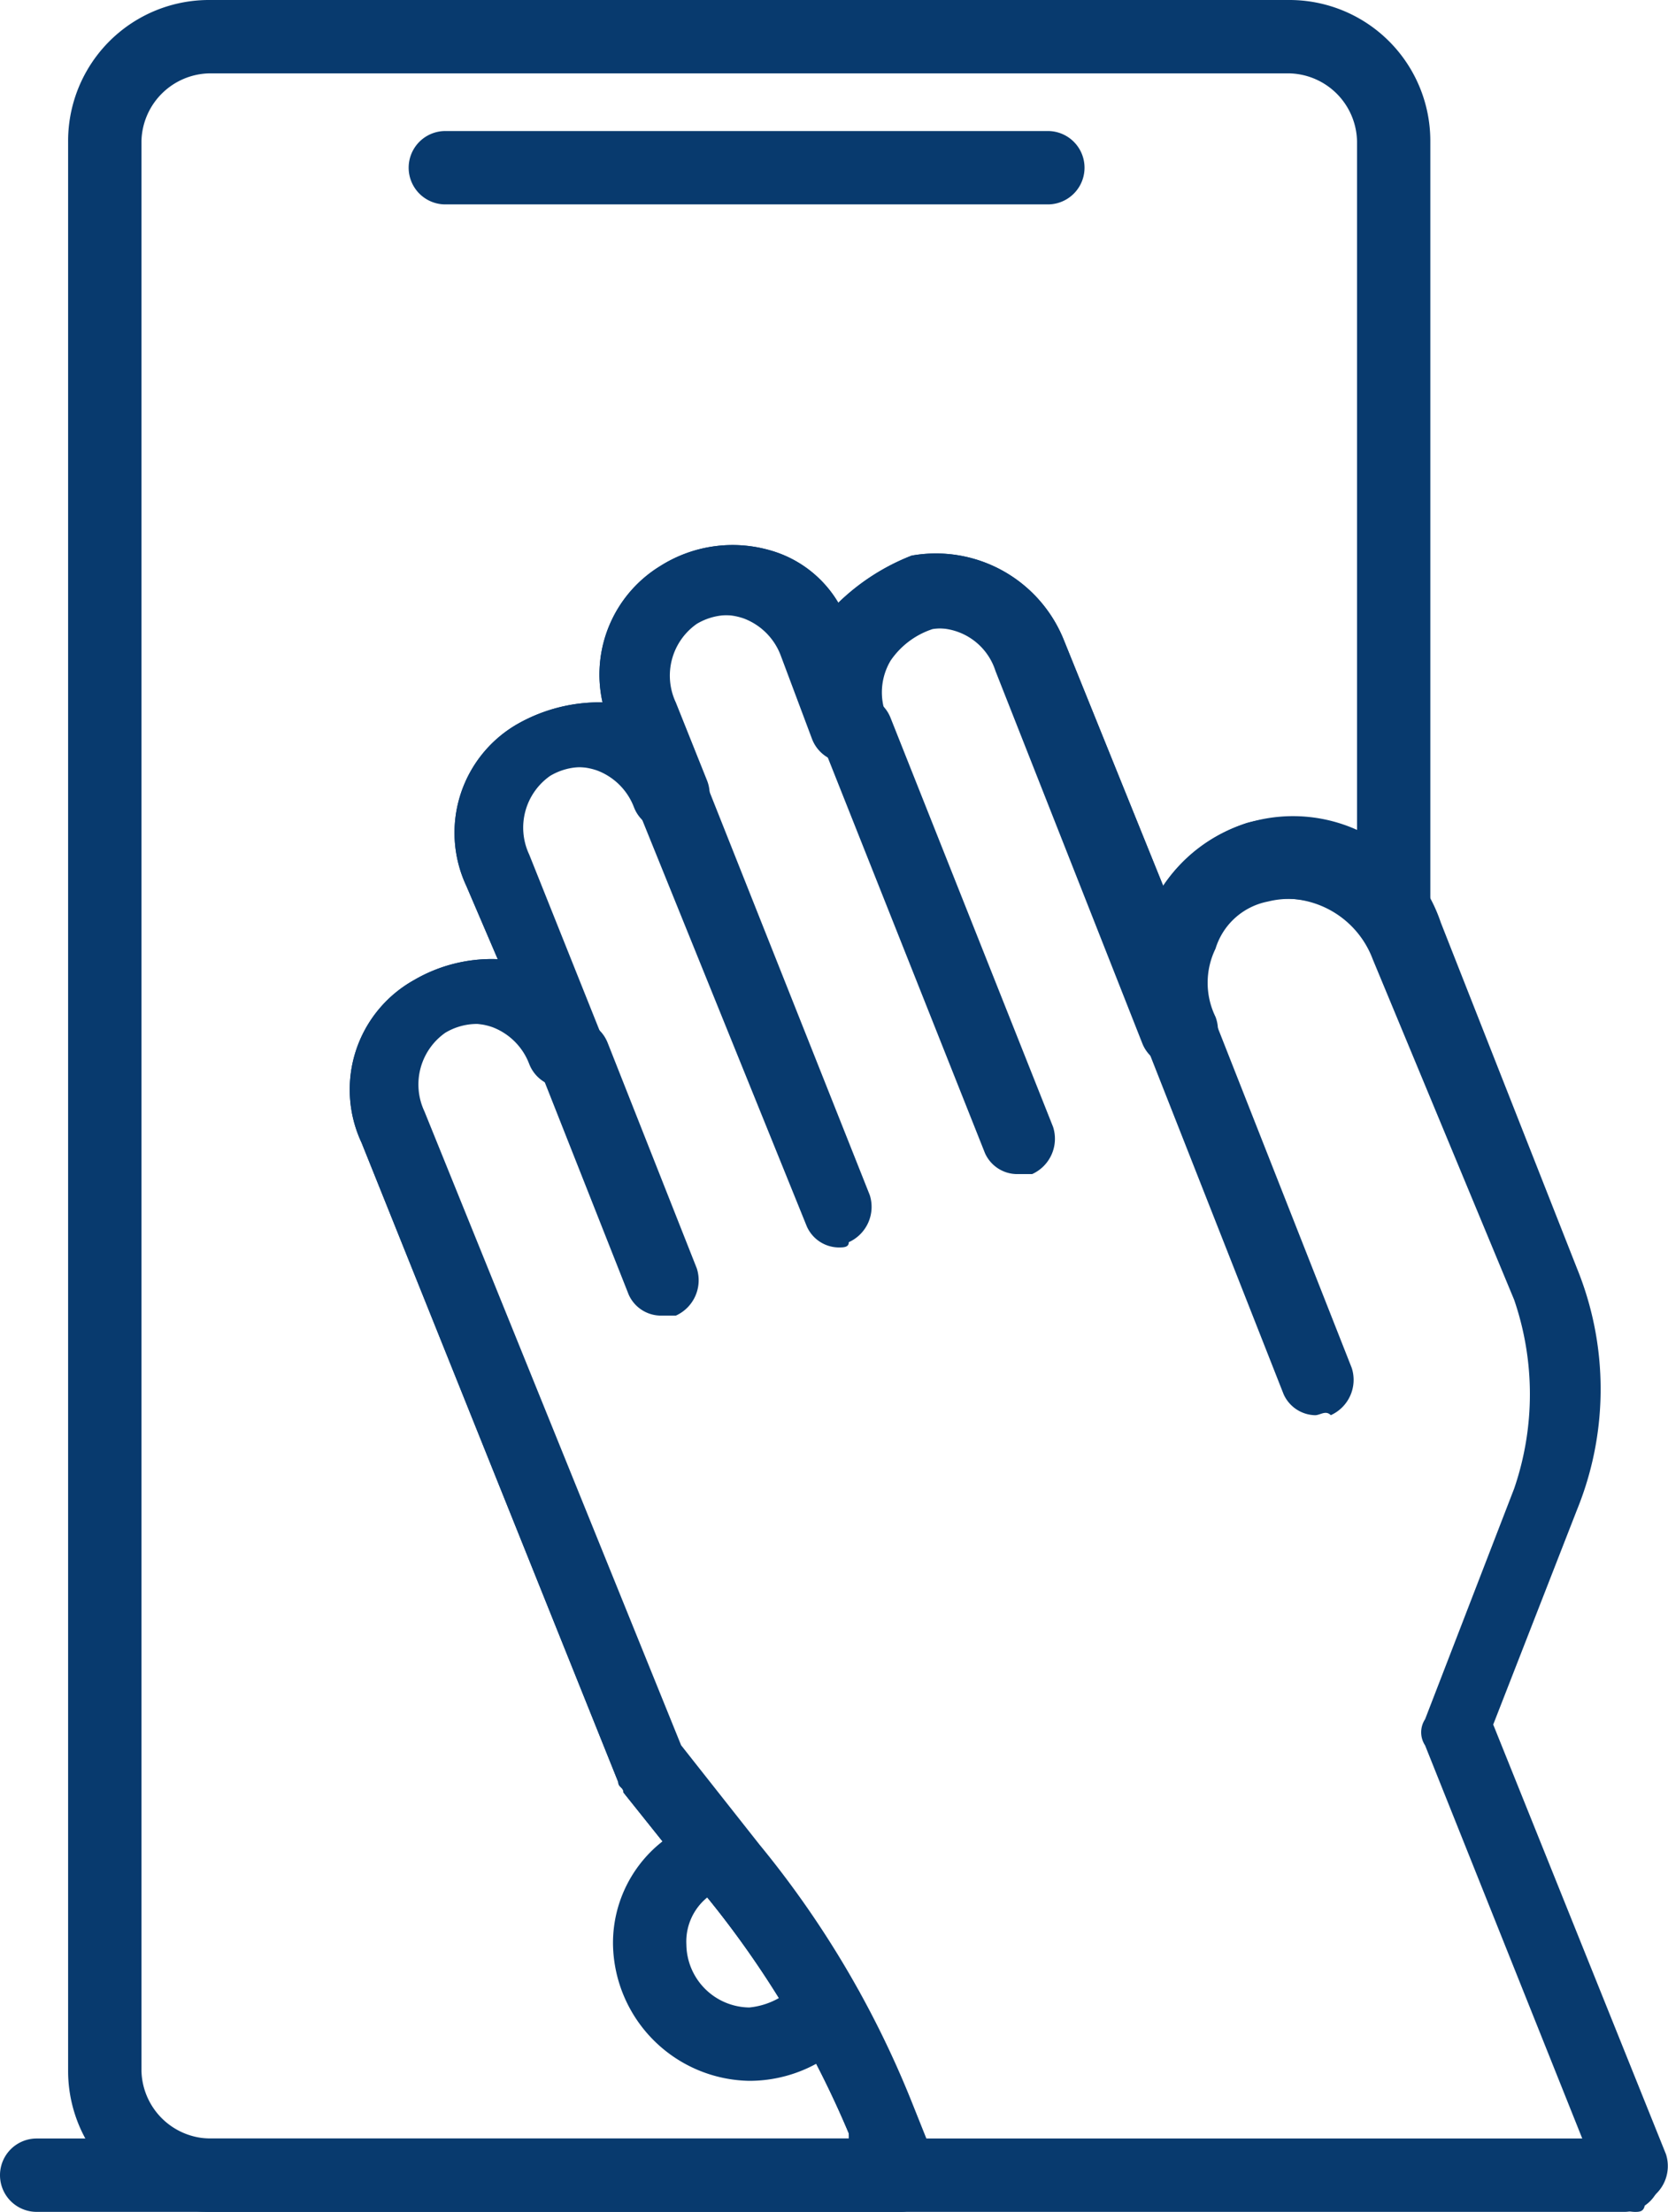 <svg xmlns="http://www.w3.org/2000/svg" width="61" height="80.858" viewBox="0 0 61 80.858">
    <defs>
        <style>
            .cls-1{fill:#083a6e}
        </style>
    </defs>
    <g id="invest_choose" transform="translate(-14.8 -8.3)">
        <path id="Path_3359" d="M45.976 13.482H23.941a1.341 1.341 0 0 1 0-2.682h22.035a1.341 1.341 0 0 1 0 2.682z" class="cls-1" transform="translate(7.145 2.29)"/>
        <path id="Path_3360" d="M29.54 38.563a1.294 1.294 0 0 1-1.15-.766l-3.257-8.239a1.334 1.334 0 0 1 2.491-.958l3.257 8.239a1.417 1.417 0 0 1-.766 1.724z" class="cls-1" transform="translate(9.402 17.83)"/>
        <path id="Path_3361" d="M34.314 40.561a1.294 1.294 0 0 1-1.15-.766l-6.131-15.138a1.334 1.334 0 0 1 2.491-.958l5.94 14.945a1.417 1.417 0 0 1-.766 1.724c.002.193-.192.193-.384.193z" class="cls-1" transform="translate(11.143 13.341)"/>
        <path id="Path_3362" d="M37.622 39.069a1.294 1.294 0 0 1-1.15-.766l-5.94-14.945a1.334 1.334 0 1 1 2.491-.958l5.94 14.945a1.417 1.417 0 0 1-.766 1.724z" class="cls-1" transform="translate(14.349 12.151)"/>
        <path id="Path_3363" d="M42.864 42.57a1.294 1.294 0 0 1-1.15-.766l-4.981-12.647a1.334 1.334 0 0 1 2.491-.958l4.982 12.646a1.417 1.417 0 0 1-.766 1.724c-.192-.191-.384.001-.576.001z" class="cls-1" transform="translate(20.029 17.464)"/>
        <path id="Path_3364" d="M68.455 79.631a1.294 1.294 0 0 1-1.15-.766l-6.514-16.287a.87.87 0 0 1 0-.958l3.257-8.431a10.634 10.634 0 0 0 0-6.9l-5.173-12.452a3.408 3.408 0 0 0-4.024-2.108 2.5 2.5 0 0 0-1.916 1.724 2.842 2.842 0 0 0 0 2.491 1.334 1.334 0 0 1-2.491.958L45.079 23.3a2.241 2.241 0 0 0-2.491-1.533 2.98 2.98 0 0 0-1.533 1.15 2.267 2.267 0 0 0-.192 1.916 1.334 1.334 0 0 1-2.491.958l-1.15-3.066a2.315 2.315 0 0 0-1.341-1.341 2.267 2.267 0 0 0-1.916.192 2.309 2.309 0 0 0-.766 2.874l1.15 2.874a1.334 1.334 0 1 1-2.491.958 2.315 2.315 0 0 0-1.341-1.341 2.267 2.267 0 0 0-1.916.192A2.309 2.309 0 0 0 27.835 30l2.682 6.706a1.334 1.334 0 0 1-2.491.958 2.315 2.315 0 0 0-1.341-1.341 2.267 2.267 0 0 0-1.916.192A2.309 2.309 0 0 0 24 39.393l9.389 23.184 2.874 3.641a35.721 35.721 0 0 1 5.557 9.389l.766 1.916a1.334 1.334 0 1 1-2.491.958l-.383-1.724a35.543 35.543 0 0 0-5.173-8.622L31.475 64.3c0-.192-.192-.192-.192-.383l-9.388-23.374a4.582 4.582 0 0 1 1.916-5.94 5.622 5.622 0 0 1 3.066-.766l-1.15-2.682a4.582 4.582 0 0 1 1.916-5.94 6.067 6.067 0 0 1 3.066-.766 4.648 4.648 0 0 1 2.108-4.982 4.945 4.945 0 0 1 4.024-.575 4.233 4.233 0 0 1 2.491 1.916 8.037 8.037 0 0 1 2.682-1.724 5.041 5.041 0 0 1 5.557 3.066l3.641 9.005A5.7 5.7 0 0 1 61.366 32.5l4.982 12.646a11.693 11.693 0 0 1 0 8.814l-3.066 7.856L69.6 77.523a1.417 1.417 0 0 1-.766 1.724c.004.384-.187.384-.379.384z" class="cls-1" transform="translate(6.126 9.527)"/>
        <path id="Path_3365" d="M74.2 51.782H16.141a1.341 1.341 0 0 1 0-2.682H74.2a1.341 1.341 0 0 1 0 2.682z" class="cls-1" transform="translate(0 37.375)"/>
        <path id="Path_3366" d="M31.482 52.616a5.073 5.073 0 0 1-4.982-4.982 4.715 4.715 0 0 1 3.449-4.6 1.1 1.1 0 0 1 1.341.383l.766.958c1.15 1.533 2.3 3.257 3.449 4.982a1.537 1.537 0 0 1-.192 1.533 5.106 5.106 0 0 1-3.831 1.726zm-1.533-6.706a2.08 2.08 0 0 0-.766 1.724 2.33 2.33 0 0 0 2.3 2.3 2.723 2.723 0 0 0 1.15-.383 44.2 44.2 0 0 0-2.682-3.641z" class="cls-1" transform="translate(10.718 31.751)"/>
        <path id="Path_3367" d="M46.565 89.158H21.273a5.152 5.152 0 0 1-5.173-5.174V13.473A5.152 5.152 0 0 1 21.273 8.3h39.471a5.152 5.152 0 0 1 5.173 5.173v28.358a1.073 1.073 0 0 1-.958 1.15 1.49 1.49 0 0 1-1.533-.383 3.2 3.2 0 0 0-3.449-1.341 2.5 2.5 0 0 0-1.916 1.724 2.842 2.842 0 0 0 0 2.491 1.334 1.334 0 1 1-2.491.958l-5.365-13.6a2.241 2.241 0 0 0-2.491-1.533 2.98 2.98 0 0 0-1.533 1.15 2.267 2.267 0 0 0-.192 1.916 1.334 1.334 0 0 1-2.491.958l-1.15-3.066a2.315 2.315 0 0 0-1.341-1.341 2.267 2.267 0 0 0-1.916.192 2.309 2.309 0 0 0-.766 2.874l1.15 2.874a1.344 1.344 0 0 1-.766 1.724 1.417 1.417 0 0 1-1.724-.766 2.315 2.315 0 0 0-1.341-1.341 2.267 2.267 0 0 0-1.916.192 2.309 2.309 0 0 0-.766 2.874l2.682 6.706a1.334 1.334 0 1 1-2.491.958 2.315 2.315 0 0 0-1.341-1.341 2.267 2.267 0 0 0-1.916.192 2.309 2.309 0 0 0-.766 2.874L38.518 72.1l2.874 3.641a35.721 35.721 0 0 1 5.557 9.389l.766 1.916a.9.9 0 0 1-.192 1.15c-.191.77-.574.962-.958.962zM21.273 10.982a2.536 2.536 0 0 0-2.491 2.491v70.511a2.536 2.536 0 0 0 2.491 2.491h23.376v-.192a35.543 35.543 0 0 0-5.173-8.622l-3.066-3.832c0-.192-.192-.192-.192-.383L26.83 50.07a4.582 4.582 0 0 1 1.916-5.94 5.622 5.622 0 0 1 3.066-.766l-1.15-2.682a4.582 4.582 0 0 1 1.916-5.94 6.067 6.067 0 0 1 3.066-.766 4.648 4.648 0 0 1 2.108-4.982 4.945 4.945 0 0 1 4.024-.575 4.233 4.233 0 0 1 2.491 1.916 8.037 8.037 0 0 1 2.682-1.724 5.041 5.041 0 0 1 5.557 3.066l3.641 9.005a5.959 5.959 0 0 1 3.066-2.3 5.887 5.887 0 0 1 4.024.383V13.473a2.536 2.536 0 0 0-2.491-2.491z" class="cls-1" transform="translate(1.191)"/>
    </g>
</svg>
